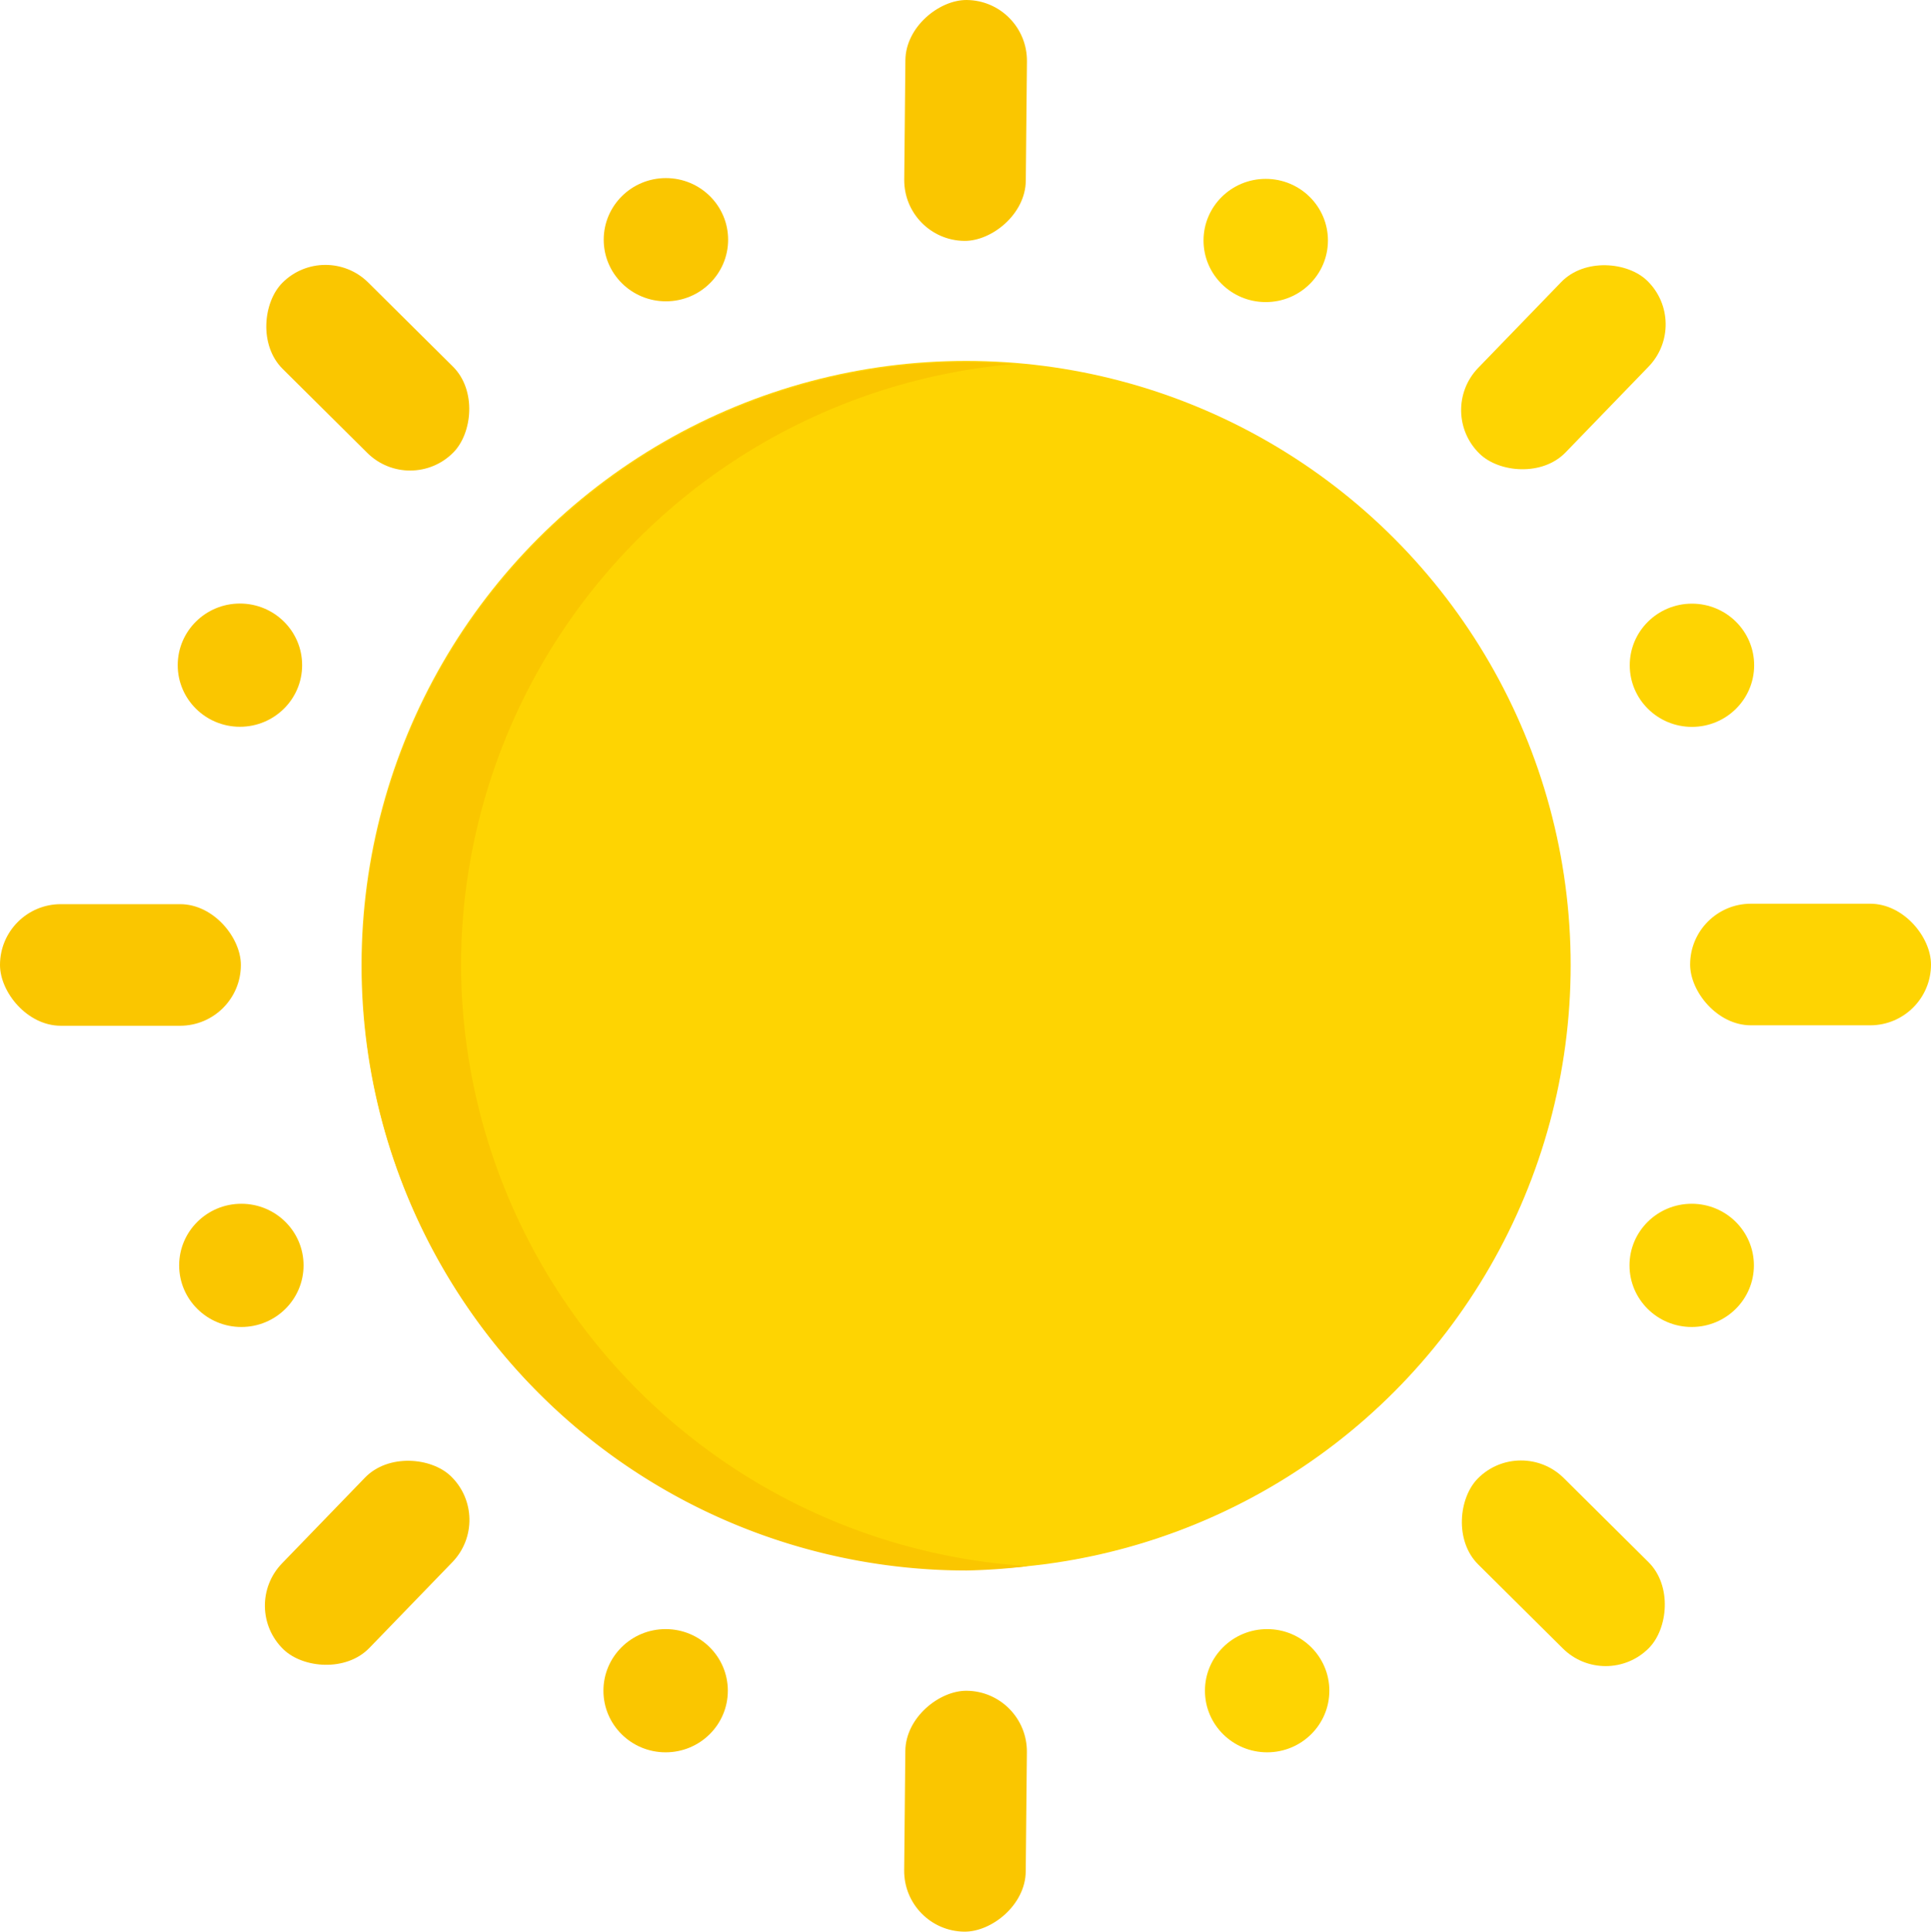 <?xml version="1.0" encoding="UTF-8" standalone="no"?>
<!-- Created with Inkscape (http://www.inkscape.org/) -->

<svg
   width="511.667"
   height="511.783"
   viewBox="0 0 135.379 135.409"
   version="1.1"
   id="svg1"
   xml:space="preserve"
   xmlns:inkscape="http://www.inkscape.org/namespaces/inkscape"
   xmlns:sodipodi="http://sodipodi.sourceforge.net/DTD/sodipodi-0.dtd"
   xmlns="http://www.w3.org/2000/svg"
   xmlns:svg="http://www.w3.org/2000/svg"><sodipodi:namedview
     id="namedview1"
     pagecolor="#ffffff"
     bordercolor="#000000"
     borderopacity="0.25"
     inkscape:showpageshadow="2"
     inkscape:pageopacity="0.0"
     inkscape:pagecheckerboard="0"
     inkscape:deskcolor="#d1d1d1"
     inkscape:document-units="mm"
     showguides="false"><sodipodi:guide
       position="53.857,-36.608"
       orientation="0,-1"
       id="guide5"
       inkscape:locked="false" /></sodipodi:namedview><defs
     id="defs1" /><g
     inkscape:label="Warstwa 1"
     inkscape:groupmode="layer"
     id="layer1"
     style="display:inline"
     transform="translate(16.346,4.48)"><rect
       style="fill:#fac600;fill-opacity:1;stroke-width:0.267;stroke-linecap:round;stroke-linejoin:round"
       id="rect2"
       width="16.887"
       height="8.524"
       x="-16.346"
       y="58.901"
       ry="4.262" /><rect
       style="fill:#fed402;fill-opacity:1;stroke-width:0.267;stroke-linecap:round;stroke-linejoin:round"
       id="rect2-7"
       width="16.887"
       height="8.524"
       x="102.146"
       y="58.87"
       ry="4.262" /><ellipse
       style="fill:#fac600;fill-opacity:1;stroke-width:3.766;stroke-linecap:round;stroke-linejoin:round"
       id="path2"
       cx="0.475"
       cy="42.147"
       rx="4.361"
       ry="4.319" /><ellipse
       style="fill:#fac600;fill-opacity:1;stroke-width:3.766;stroke-linecap:round;stroke-linejoin:round"
       id="path2-7"
       cx="30.34"
       cy="12.323"
       rx="4.361"
       ry="4.319" /><ellipse
       style="fill:#fac600;fill-opacity:1;stroke-width:3.766;stroke-linecap:round;stroke-linejoin:round"
       id="path2-6"
       cx="0.575"
       cy="84.223"
       rx="4.361"
       ry="4.319" /><ellipse
       style="fill:#fed402;fill-opacity:1;stroke-width:3.766;stroke-linecap:round;stroke-linejoin:round"
       id="path2-1"
       cx="72.393"
       cy="12.377"
       rx="4.361"
       ry="4.319" /><ellipse
       style="fill:#fed402;fill-opacity:1;stroke-width:3.766;stroke-linecap:round;stroke-linejoin:round"
       id="path2-8"
       cx="102.274"
       cy="42.155"
       rx="4.361"
       ry="4.319" /><ellipse
       style="fill:#fed402;fill-opacity:1;stroke-width:3.766;stroke-linecap:round;stroke-linejoin:round"
       id="path2-5"
       cx="102.257"
       cy="84.223"
       rx="4.361"
       ry="4.319" /><ellipse
       style="fill:#fed402;fill-opacity:1;stroke-width:3.766;stroke-linecap:round;stroke-linejoin:round"
       id="path2-3"
       cx="72.492"
       cy="114.039"
       rx="4.361"
       ry="4.319" /><ellipse
       style="fill:#fac600;fill-opacity:1;stroke-width:3.766;stroke-linecap:round;stroke-linejoin:round"
       id="path2-64"
       cx="30.32"
       cy="114.039"
       rx="4.361"
       ry="4.319" /><rect
       style="fill:#fac600;fill-opacity:1;stroke-width:0.267;stroke-linecap:round;stroke-linejoin:round"
       id="rect2-9"
       width="16.887"
       height="8.524"
       x="13.257"
       y="4.207"
       ry="4.262"
       transform="rotate(44.781)" /><rect
       style="fill:#fed402;fill-opacity:1;stroke-width:0.267;stroke-linecap:round;stroke-linejoin:round"
       id="rect2-9-2"
       width="16.887"
       height="8.524"
       x="-58.016"
       y="-86.069"
       ry="4.262"
       transform="rotate(134.058)" /><rect
       style="fill:#fac600;fill-opacity:1;stroke-width:0.267;stroke-linecap:round;stroke-linejoin:round"
       id="rect2-9-2-3"
       width="16.887"
       height="8.524"
       x="60.532"
       y="-84.079"
       ry="4.262"
       transform="rotate(134.058)" /><rect
       style="fill:#fed402;fill-opacity:1;stroke-width:0.267;stroke-linecap:round;stroke-linejoin:round"
       id="rect2-9-5"
       width="16.887"
       height="8.524"
       x="131.788"
       y="4.653"
       ry="4.262"
       transform="rotate(44.781)" /><rect
       style="fill:#fac600;fill-opacity:1;stroke-width:0.267;stroke-linecap:round;stroke-linejoin:round"
       id="rect2-3"
       width="16.887"
       height="8.524"
       x="113.54"
       y="-56.79"
       ry="4.262"
       transform="rotate(90.554)" /><rect
       style="fill:#fac600;fill-opacity:1;stroke-width:0.267;stroke-linecap:round;stroke-linejoin:round"
       id="rect2-3-3"
       width="16.887"
       height="8.524"
       x="-4.977"
       y="-55.648"
       ry="4.262"
       transform="rotate(90.554)" /><ellipse
       style="fill:#fed402;fill-opacity:1;stroke-width:0.262;stroke-linecap:round;stroke-linejoin:round"
       id="path3"
       cx="51.385"
       cy="63.175"
       rx="42.386"
       ry="42.356" /><path
       id="path3-9"
       style="fill:#fac600;fill-opacity:1;stroke-width:0.262;stroke-linecap:round;stroke-linejoin:round"
       d="M 54.725,21.041 A 42.386,42.356 0 0 0 51.423,20.9 42.386,42.356 0 0 0 9.036,63.256 42.386,42.356 0 0 0 51.423,105.612 42.386,42.356 0 0 0 55.721,105.306 42.386,42.356 0 0 1 15.974,63.138 42.386,42.356 0 0 1 54.725,21.041 Z" /></g></svg>
